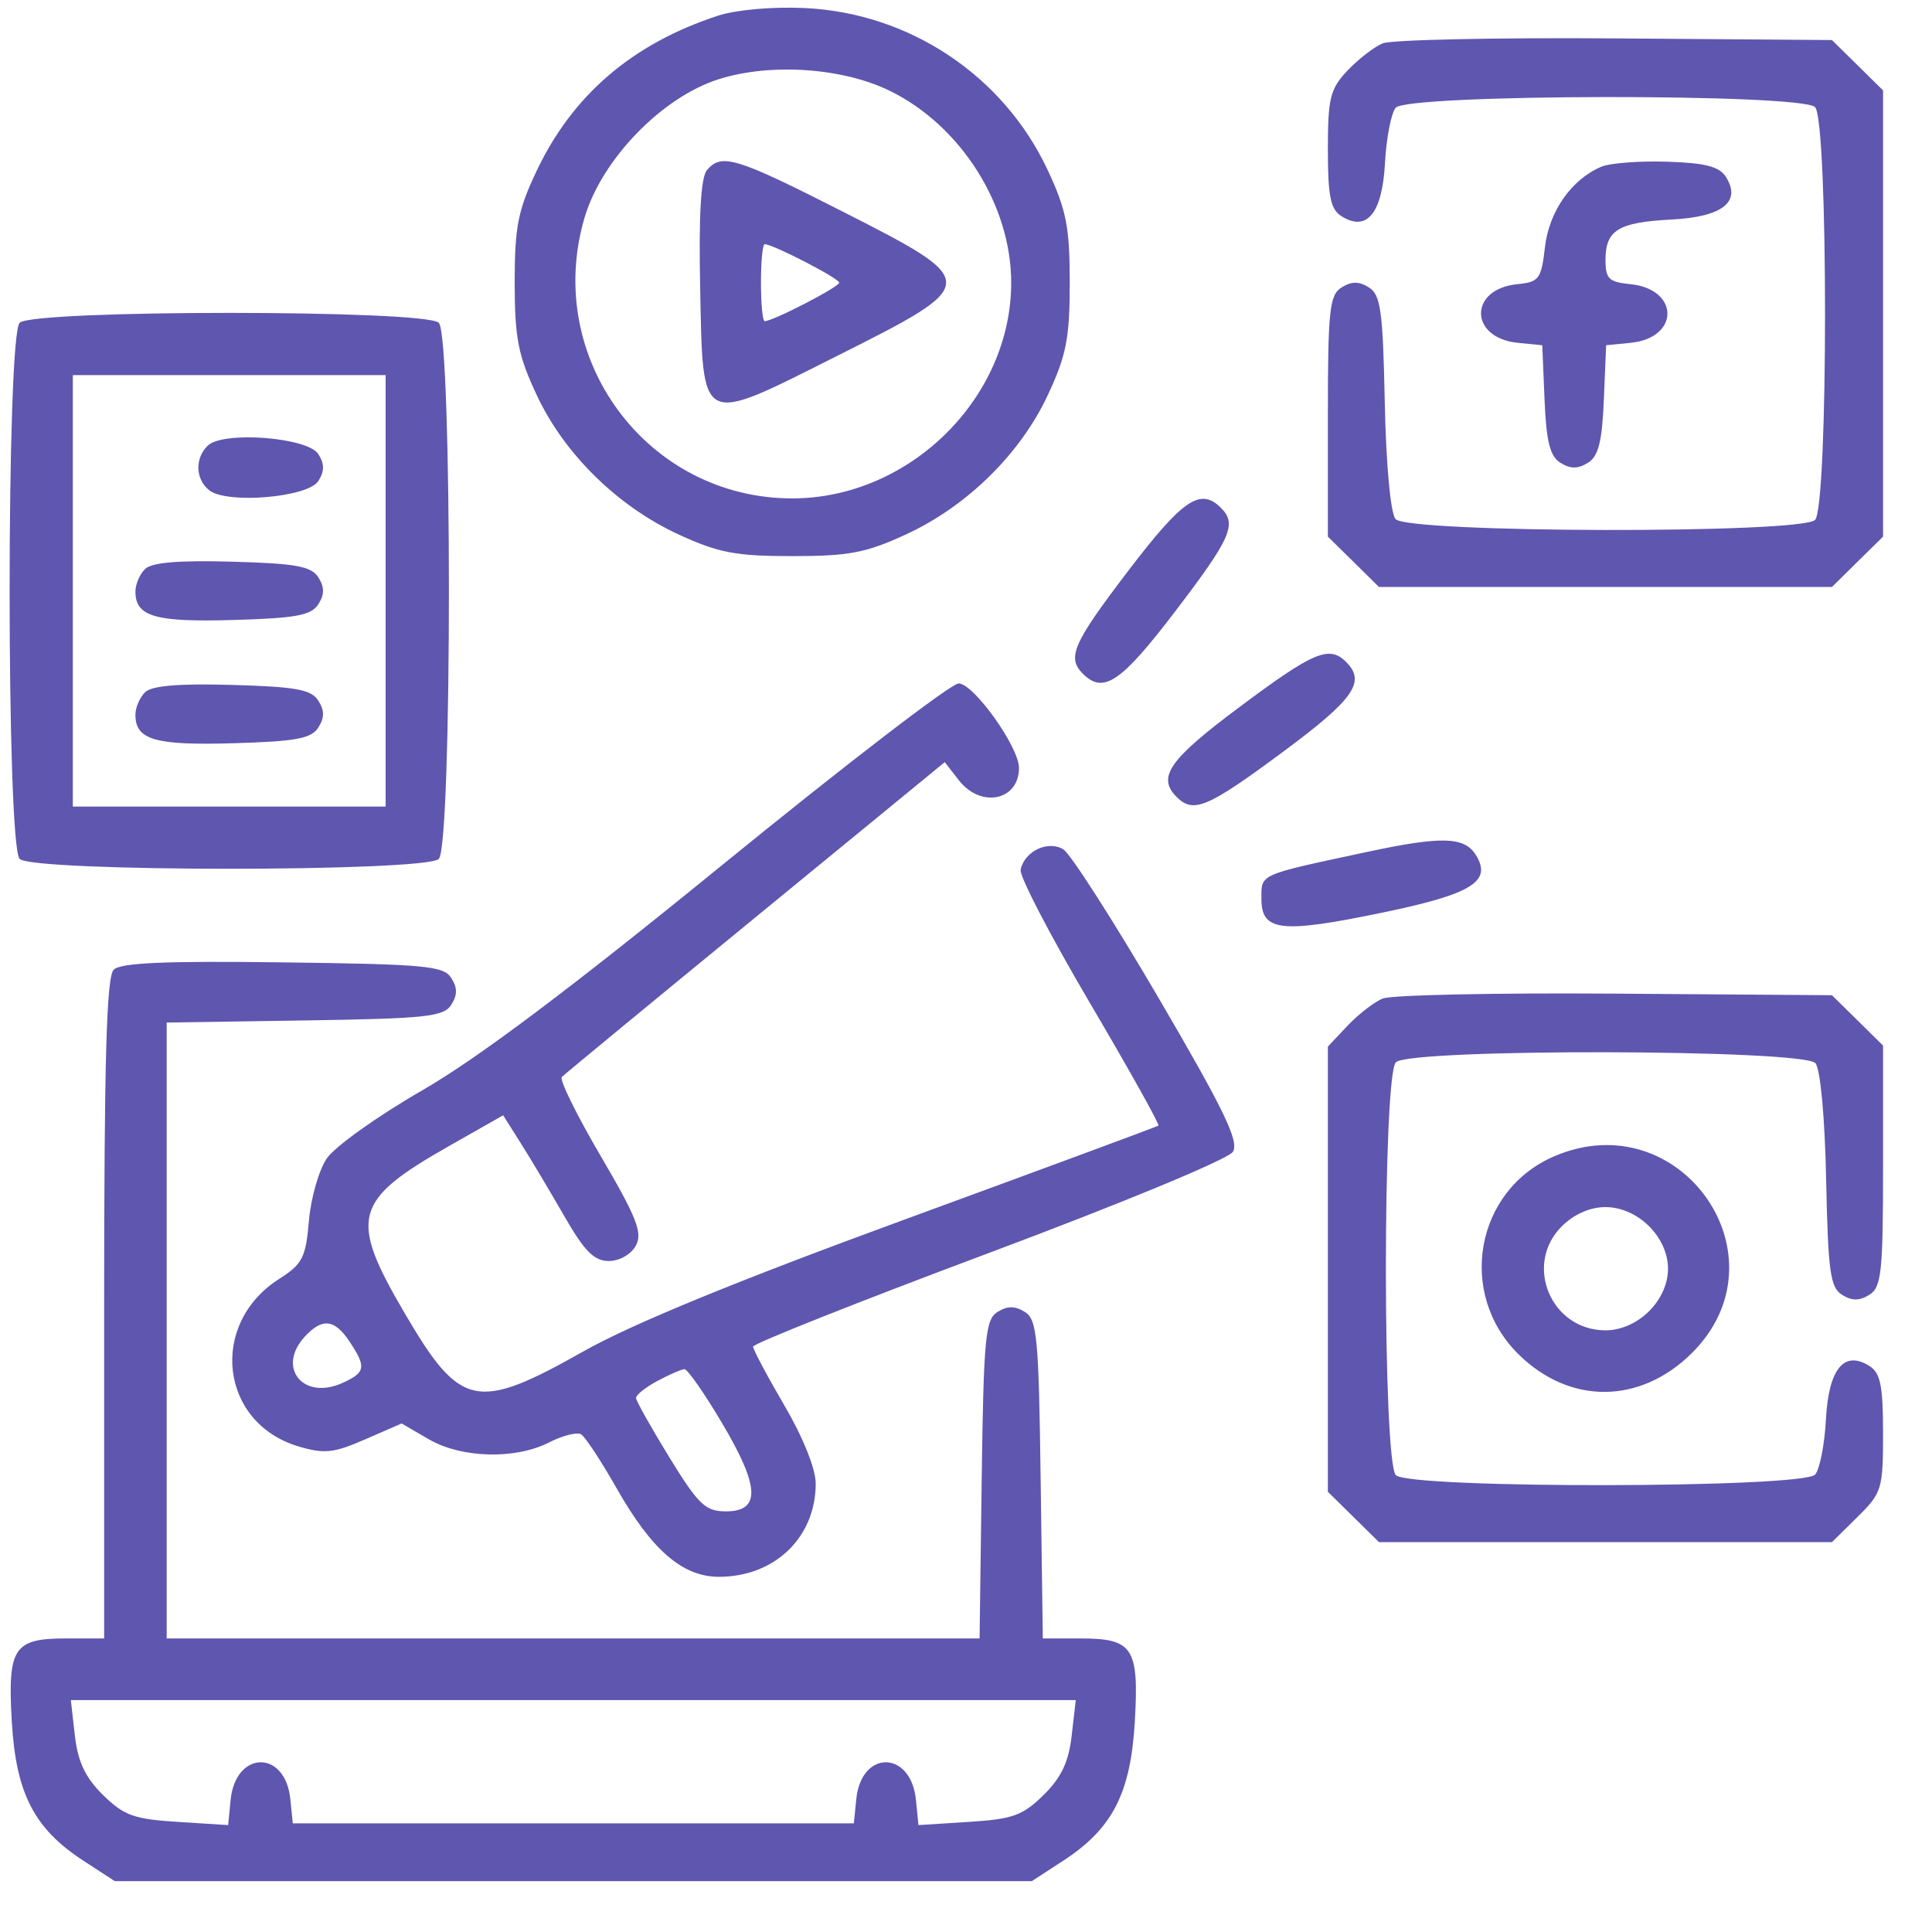 <svg width="33" height="33" viewBox="0 0 33 33" fill="none" xmlns="http://www.w3.org/2000/svg">
<path fill-rule="evenodd" clip-rule="evenodd" d="M12.263 0.268C10.803 0.746 9.78 1.622 9.165 2.921C8.847 3.591 8.791 3.878 8.791 4.828C8.792 5.777 8.849 6.069 9.169 6.751C9.64 7.757 10.552 8.651 11.595 9.131C12.276 9.444 12.569 9.499 13.532 9.499C14.496 9.499 14.789 9.444 15.469 9.131C16.513 8.651 17.425 7.757 17.896 6.751C18.215 6.069 18.272 5.777 18.272 4.828C18.272 3.88 18.215 3.588 17.896 2.906C17.139 1.289 15.533 0.22 13.74 0.137C13.192 0.112 12.574 0.167 12.263 0.268ZM23.616 0.741C23.469 0.802 23.199 1.012 23.015 1.206C22.72 1.519 22.681 1.675 22.681 2.553C22.681 3.356 22.726 3.575 22.915 3.694C23.349 3.966 23.611 3.642 23.657 2.78C23.68 2.356 23.762 1.933 23.84 1.84C24.038 1.604 30.764 1.594 31.002 1.829C31.23 2.053 31.23 8.656 31.002 8.881C30.76 9.119 24.038 9.105 23.837 8.866C23.751 8.764 23.675 7.94 23.653 6.873C23.621 5.309 23.583 5.034 23.382 4.909C23.212 4.803 23.085 4.803 22.915 4.91C22.709 5.038 22.681 5.297 22.681 7.111V9.166L23.118 9.596L23.554 10.026H27.423H31.291L31.727 9.596L32.164 9.166V5.355V1.544L31.728 1.114L31.291 0.684L27.587 0.656C25.55 0.641 23.763 0.679 23.616 0.741ZM12.279 1.352C11.31 1.657 10.28 2.719 9.985 3.716C9.277 6.115 11.05 8.513 13.532 8.513C15.534 8.513 17.272 6.801 17.272 4.828C17.272 3.507 16.416 2.15 15.204 1.554C14.397 1.157 13.168 1.072 12.279 1.352ZM12.075 2.906C11.972 3.029 11.934 3.676 11.959 4.898C12.009 7.312 11.926 7.271 14.301 6.078C16.763 4.843 16.764 4.819 14.4 3.617C12.571 2.687 12.324 2.611 12.075 2.906ZM27.356 2.846C26.846 3.059 26.459 3.609 26.389 4.221C26.326 4.767 26.289 4.817 25.917 4.854C25.084 4.937 25.093 5.774 25.928 5.856L26.343 5.897L26.382 6.829C26.412 7.546 26.475 7.795 26.655 7.906C26.825 8.011 26.952 8.011 27.122 7.906C27.302 7.795 27.365 7.546 27.395 6.829L27.434 5.897L27.849 5.856C28.695 5.773 28.69 4.936 27.843 4.853C27.481 4.818 27.423 4.76 27.423 4.442C27.423 3.931 27.64 3.797 28.549 3.75C29.423 3.705 29.751 3.447 29.478 3.019C29.367 2.845 29.125 2.782 28.477 2.762C28.007 2.747 27.503 2.785 27.356 2.846ZM12.998 4.828C12.998 5.19 13.026 5.486 13.061 5.486C13.203 5.486 14.334 4.902 14.334 4.828C14.334 4.755 13.203 4.171 13.061 4.171C13.026 4.171 12.998 4.467 12.998 4.828ZM0.336 5.513C0.107 5.739 0.107 14.444 0.336 14.671C0.564 14.895 7.267 14.895 7.495 14.671C7.725 14.444 7.725 5.739 7.495 5.513C7.267 5.288 0.564 5.288 0.336 5.513ZM1.244 10.092V13.776H3.916H6.587V10.092V6.407H3.916H1.244V10.092ZM3.547 7.613C3.326 7.83 3.337 8.181 3.571 8.372C3.867 8.614 5.258 8.498 5.437 8.217C5.544 8.049 5.544 7.923 5.437 7.756C5.253 7.468 3.806 7.358 3.547 7.613ZM19.278 9.741C18.323 10.993 18.217 11.233 18.501 11.513C18.85 11.857 19.151 11.652 20.074 10.442C21.029 9.19 21.135 8.95 20.851 8.671C20.502 8.326 20.201 8.531 19.278 9.741ZM2.478 9.719C2.387 9.808 2.313 9.98 2.313 10.102C2.313 10.532 2.644 10.629 3.988 10.59C5.056 10.559 5.316 10.511 5.437 10.322C5.544 10.154 5.544 10.029 5.437 9.861C5.316 9.672 5.055 9.624 3.966 9.594C3.05 9.568 2.591 9.607 2.478 9.719ZM21.179 12.071C19.963 12.978 19.756 13.276 20.103 13.618C20.387 13.897 20.631 13.793 21.901 12.852C23.13 11.943 23.338 11.646 22.988 11.302C22.702 11.02 22.434 11.134 21.179 12.071ZM2.478 11.824C2.387 11.913 2.313 12.086 2.313 12.207C2.313 12.638 2.644 12.734 3.988 12.695C5.056 12.664 5.316 12.616 5.437 12.427C5.544 12.259 5.544 12.134 5.437 11.967C5.316 11.777 5.055 11.73 3.966 11.699C3.05 11.673 2.591 11.712 2.478 11.824ZM12.359 14.756C9.737 16.893 8.16 18.078 7.202 18.63C6.443 19.067 5.713 19.589 5.579 19.791C5.444 19.992 5.308 20.473 5.276 20.858C5.223 21.481 5.166 21.591 4.768 21.845C3.558 22.617 3.757 24.311 5.105 24.708C5.54 24.837 5.701 24.819 6.236 24.586L6.86 24.314L7.321 24.582C7.883 24.909 8.799 24.933 9.381 24.637C9.611 24.519 9.857 24.457 9.927 24.5C9.996 24.542 10.269 24.957 10.533 25.422C11.132 26.478 11.659 26.933 12.28 26.933C13.233 26.933 13.933 26.259 13.933 25.341C13.933 25.09 13.718 24.552 13.399 24.008C13.105 23.505 12.864 23.053 12.864 23.001C12.864 22.95 14.677 22.23 16.893 21.401C19.181 20.545 20.981 19.799 21.059 19.674C21.169 19.499 20.911 18.963 19.792 17.05C19.019 15.729 18.286 14.585 18.163 14.508C17.902 14.346 17.496 14.54 17.433 14.857C17.411 14.966 17.942 15.986 18.612 17.124C19.282 18.262 19.811 19.208 19.787 19.226C19.763 19.244 17.82 19.963 15.469 20.824C12.582 21.881 10.796 22.614 9.966 23.082C8.139 24.114 7.863 24.054 6.912 22.43C5.955 20.796 6.033 20.505 7.679 19.57L8.594 19.05L8.902 19.538C9.071 19.806 9.405 20.366 9.644 20.782C9.984 21.373 10.149 21.539 10.399 21.539C10.581 21.539 10.779 21.426 10.861 21.276C10.979 21.058 10.878 20.799 10.26 19.745C9.851 19.048 9.552 18.441 9.596 18.396C9.639 18.352 11.129 17.123 12.906 15.667L16.137 13.018L16.381 13.331C16.756 13.809 17.405 13.674 17.405 13.117C17.405 12.758 16.628 11.67 16.373 11.674C16.243 11.676 14.437 13.063 12.359 14.756ZM23.349 14.552C21.479 14.952 21.546 14.922 21.546 15.355C21.546 15.909 21.88 15.947 23.603 15.59C25.147 15.271 25.495 15.055 25.205 14.598C25.009 14.29 24.62 14.28 23.349 14.552ZM1.942 16.563C1.819 16.684 1.779 18.1 1.779 22.355V27.986H1.127C0.231 27.986 0.128 28.145 0.202 29.415C0.274 30.632 0.584 31.234 1.418 31.778L1.96 32.131H9.792H17.625L18.167 31.778C19.001 31.234 19.311 30.632 19.383 29.415C19.457 28.146 19.354 27.986 18.46 27.986H17.812L17.775 25.27C17.743 22.85 17.714 22.538 17.506 22.409C17.335 22.303 17.209 22.303 17.038 22.409C16.83 22.538 16.801 22.85 16.768 25.27L16.732 27.986H9.79H2.847V22.726V17.466L5.204 17.43C7.278 17.398 7.577 17.367 7.707 17.164C7.815 16.996 7.815 16.871 7.707 16.703C7.576 16.498 7.261 16.469 4.832 16.438C2.823 16.412 2.062 16.444 1.942 16.563ZM23.616 17.056C23.469 17.118 23.199 17.327 23.015 17.522L22.681 17.876V21.678V25.481L23.118 25.911L23.554 26.341H27.423H31.291L31.727 25.911C32.144 25.501 32.164 25.436 32.164 24.48C32.164 23.669 32.12 23.45 31.93 23.331C31.497 23.059 31.234 23.383 31.188 24.245C31.166 24.669 31.083 25.093 31.005 25.186C30.807 25.421 24.081 25.431 23.843 25.197C23.615 24.972 23.615 18.369 23.843 18.144C24.085 17.906 30.807 17.921 31.009 18.16C31.094 18.261 31.17 19.085 31.192 20.152C31.224 21.717 31.262 21.991 31.463 22.116C31.633 22.222 31.76 22.222 31.93 22.116C32.137 21.987 32.164 21.729 32.164 19.915V17.859L31.728 17.429L31.291 16.999L27.587 16.972C25.55 16.957 23.763 16.995 23.616 17.056ZM26.548 19.75C25.2 20.328 24.882 22.093 25.938 23.133C26.812 23.994 28.008 23.988 28.892 23.118C30.557 21.477 28.709 18.823 26.548 19.75ZM26.682 20.941C26.019 21.593 26.489 22.723 27.423 22.723C27.683 22.723 27.957 22.604 28.163 22.4C28.37 22.197 28.491 21.927 28.491 21.67C28.491 21.414 28.37 21.144 28.163 20.941C27.957 20.737 27.683 20.618 27.423 20.618C27.162 20.618 26.889 20.737 26.682 20.941ZM5.205 22.832C4.721 23.359 5.177 23.923 5.845 23.624C6.245 23.444 6.261 23.352 5.971 22.916C5.714 22.529 5.504 22.507 5.205 22.832ZM11.228 23.588C11.026 23.696 10.862 23.827 10.864 23.879C10.866 23.93 11.123 24.387 11.434 24.894C11.932 25.704 12.049 25.815 12.399 25.815C12.997 25.815 12.978 25.395 12.333 24.307C12.031 23.797 11.742 23.383 11.69 23.386C11.638 23.389 11.43 23.48 11.228 23.588ZM1.279 29.647C1.331 30.095 1.457 30.362 1.76 30.66C2.117 31.011 2.286 31.072 3.034 31.119L3.897 31.174L3.939 30.744C4.025 29.895 4.874 29.883 4.959 30.73L5.001 31.144H9.792H14.584L14.626 30.73C14.711 29.883 15.56 29.895 15.645 30.744L15.688 31.174L16.551 31.119C17.299 31.072 17.468 31.011 17.825 30.66C18.128 30.362 18.254 30.095 18.305 29.647L18.375 29.039H9.792H1.21L1.279 29.647Z" fill="#5f56af"/>
</svg>
